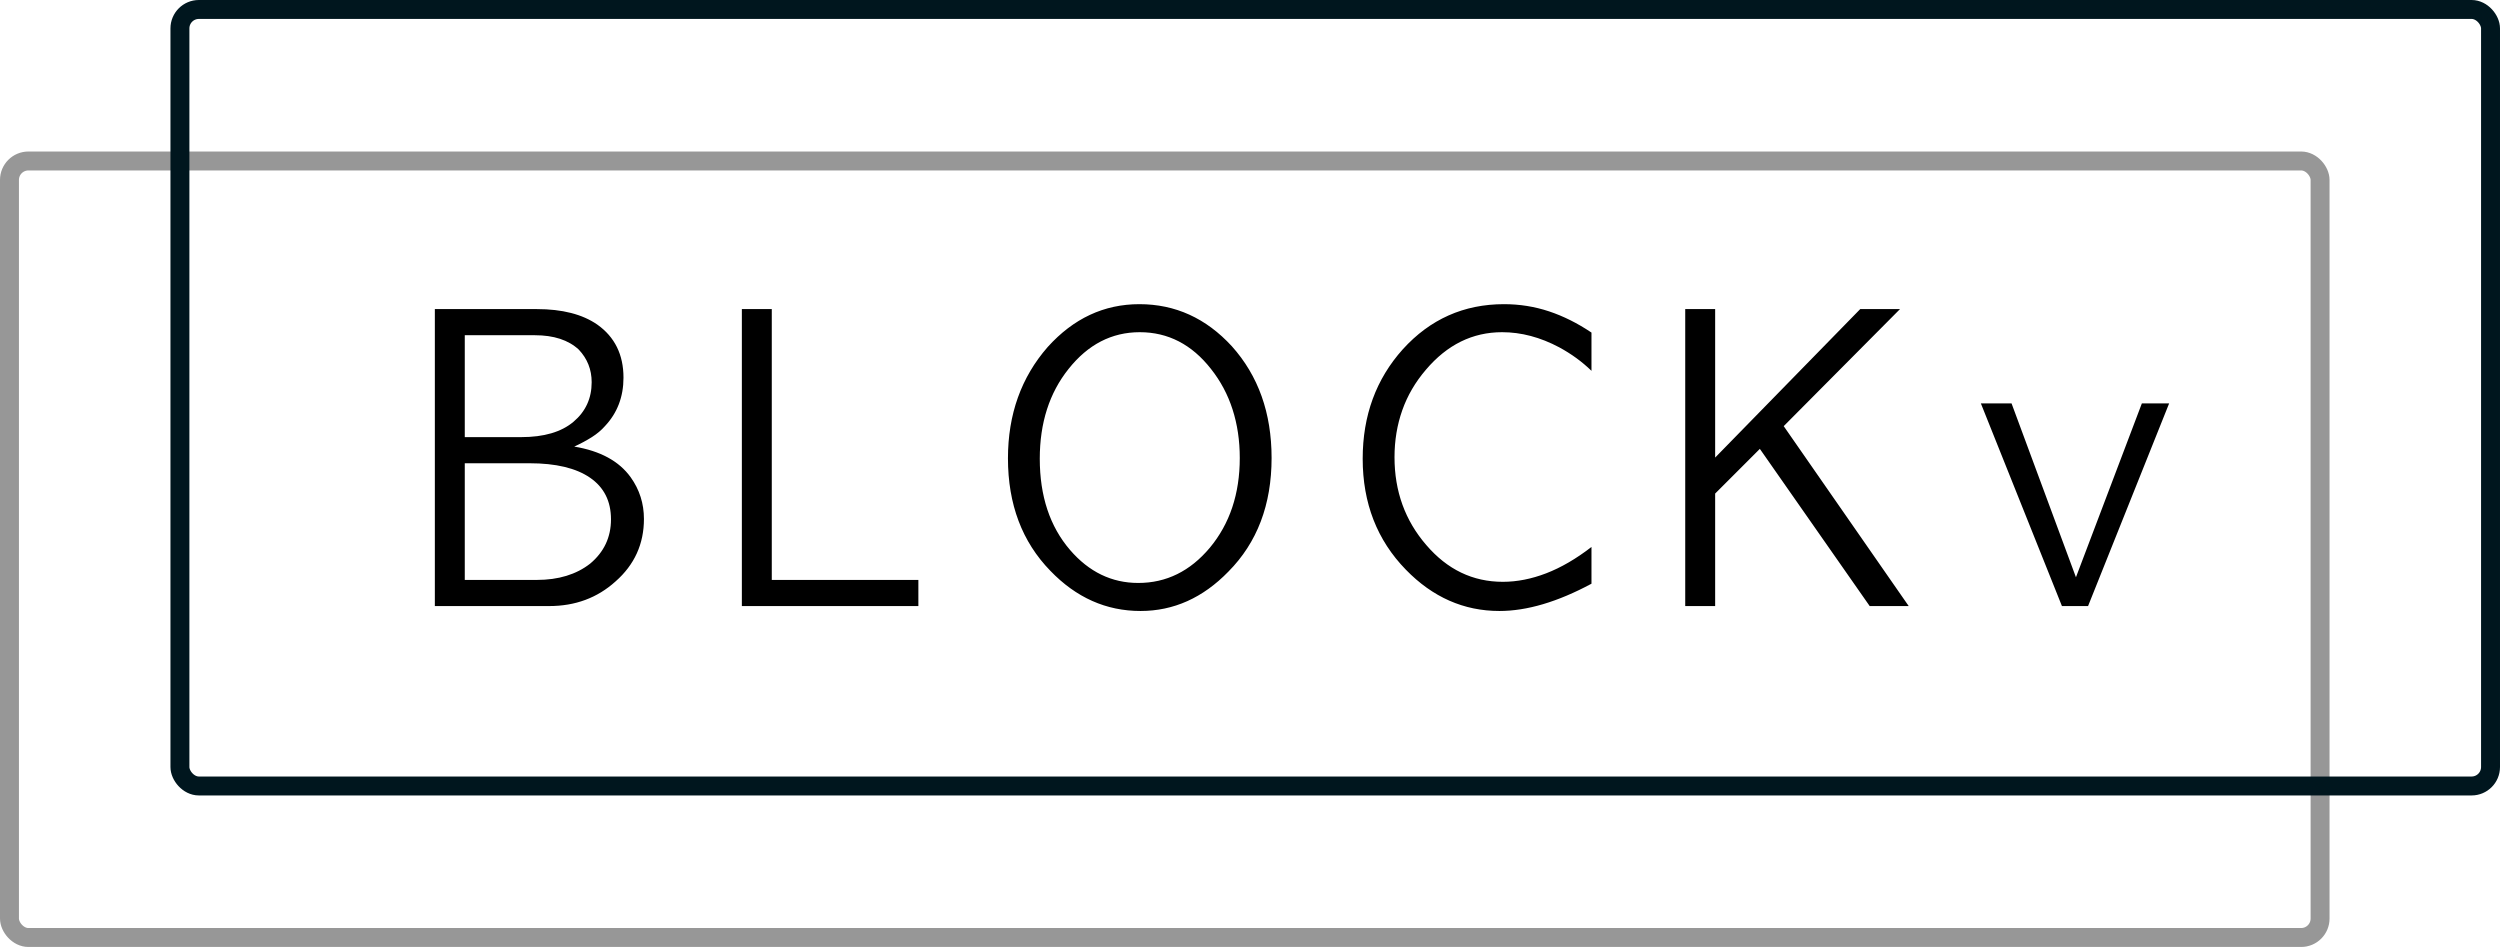 <svg xmlns="http://www.w3.org/2000/svg" viewBox="0 0 132 50">
                            <g id="Page-1" fill="none" fill-rule="evenodd" stroke="none" stroke-width="1">
                                <g id="Desktop-HD-Copy-6" transform="translate(-72 -26)">
                                    <g id="Group-2" transform="translate(72 26)">
                                        <rect id="Rectangle-2-Copy-2" stroke="#979797" x="0.5" y="8.5" width="122" height="41" rx="1" />
                                        <path id="BLOCKv" fill="#000000" d="M 22.96 16.32 L 28.34 16.32 C 29.687 16.32 30.753 16.593 31.54 17.14 C 32.46 17.793 32.92 18.727 32.92 19.94 C 32.92 20.953 32.593 21.807 31.94 22.5 C 31.753 22.713 31.523 22.907 31.25 23.08 C 30.977 23.253 30.667 23.42 30.32 23.58 C 31.693 23.807 32.687 24.347 33.3 25.2 C 33.767 25.853 34 26.587 34 27.4 C 34 28.72 33.5 29.82 32.5 30.7 C 31.54 31.567 30.373 32 29 32 L 22.96 32 L 22.96 16.32 Z M 28.24 17.7 L 24.54 17.7 L 24.54 23.08 L 27.52 23.08 C 28.72 23.08 29.64 22.81 30.28 22.27 C 30.92 21.73 31.24 21.033 31.24 20.18 C 31.24 19.513 31.013 18.94 30.56 18.46 C 30.013 17.953 29.24 17.7 28.24 17.7 Z M 27.96 24.46 L 24.54 24.46 L 24.54 30.62 L 28.34 30.62 C 29.487 30.62 30.427 30.333 31.16 29.76 C 31.893 29.147 32.26 28.367 32.26 27.42 C 32.26 26.46 31.89 25.727 31.15 25.22 C 30.41 24.713 29.347 24.46 27.96 24.46 Z M 39.17 16.32 L 40.75 16.32 L 40.75 30.62 L 48.49 30.62 L 48.49 32 L 39.17 32 L 39.17 16.32 Z M 60.22 32.26 C 58.407 32.26 56.82 31.553 55.46 30.14 C 53.967 28.607 53.22 26.627 53.22 24.2 C 53.22 21.88 53.92 19.92 55.32 18.32 C 56.68 16.813 58.293 16.06 60.16 16.06 C 62.053 16.06 63.68 16.8 65.04 18.28 C 66.44 19.84 67.14 21.807 67.14 24.18 C 67.14 26.647 66.38 28.647 64.86 30.18 C 63.513 31.567 61.967 32.26 60.22 32.26 Z M 60.1 30.78 C 61.58 30.78 62.84 30.16 63.88 28.92 C 64.933 27.653 65.46 26.073 65.46 24.18 C 65.46 23.26 65.333 22.407 65.08 21.62 C 64.827 20.833 64.447 20.12 63.94 19.48 C 62.927 18.187 61.673 17.54 60.18 17.54 C 58.7 17.54 57.447 18.187 56.42 19.48 C 55.407 20.747 54.9 22.327 54.9 24.22 C 54.9 26.193 55.433 27.8 56.5 29.04 C 57.5 30.2 58.7 30.78 60.1 30.78 Z M 84.03 17.56 L 84.03 19.58 C 83.537 19.1 82.97 18.687 82.33 18.34 C 81.33 17.807 80.323 17.54 79.31 17.54 C 77.75 17.54 76.41 18.2 75.29 19.52 C 74.73 20.173 74.313 20.887 74.04 21.66 C 73.767 22.433 73.63 23.26 73.63 24.14 C 73.63 25.94 74.19 27.487 75.31 28.78 C 76.417 30.073 77.763 30.72 79.35 30.72 C 80.097 30.72 80.86 30.57 81.64 30.27 C 82.42 29.97 83.217 29.507 84.03 28.88 L 84.03 30.82 C 82.243 31.78 80.623 32.26 79.17 32.26 C 77.29 32.26 75.643 31.533 74.23 30.08 C 72.71 28.52 71.95 26.567 71.95 24.22 C 71.95 21.94 72.657 20.013 74.07 18.44 C 75.51 16.853 77.29 16.06 79.41 16.06 C 80.237 16.06 81.03 16.187 81.79 16.44 C 82.55 16.693 83.297 17.067 84.03 17.56 Z M 88.98 16.32 L 90.56 16.32 L 90.56 24.16 L 98.22 16.32 L 100.32 16.32 L 94.18 22.5 L 100.78 32 L 98.72 32 L 92.92 23.7 L 90.56 26.06 L 90.56 32 L 88.98 32 L 88.98 16.32 Z M 104.59 21.3 L 106.21 21.3 L 109.61 30.48 L 113.09 21.3 L 114.53 21.3 L 110.25 32 L 108.87 32 L 104.59 21.3 Z" />
                                        <rect id="Rectangle-2-Copy-3" stroke="#00161e" x="9.5" y="0.5" width="122" height="41" rx="1" />
                                    </g>
                                </g>
                            </g>
                        </svg>